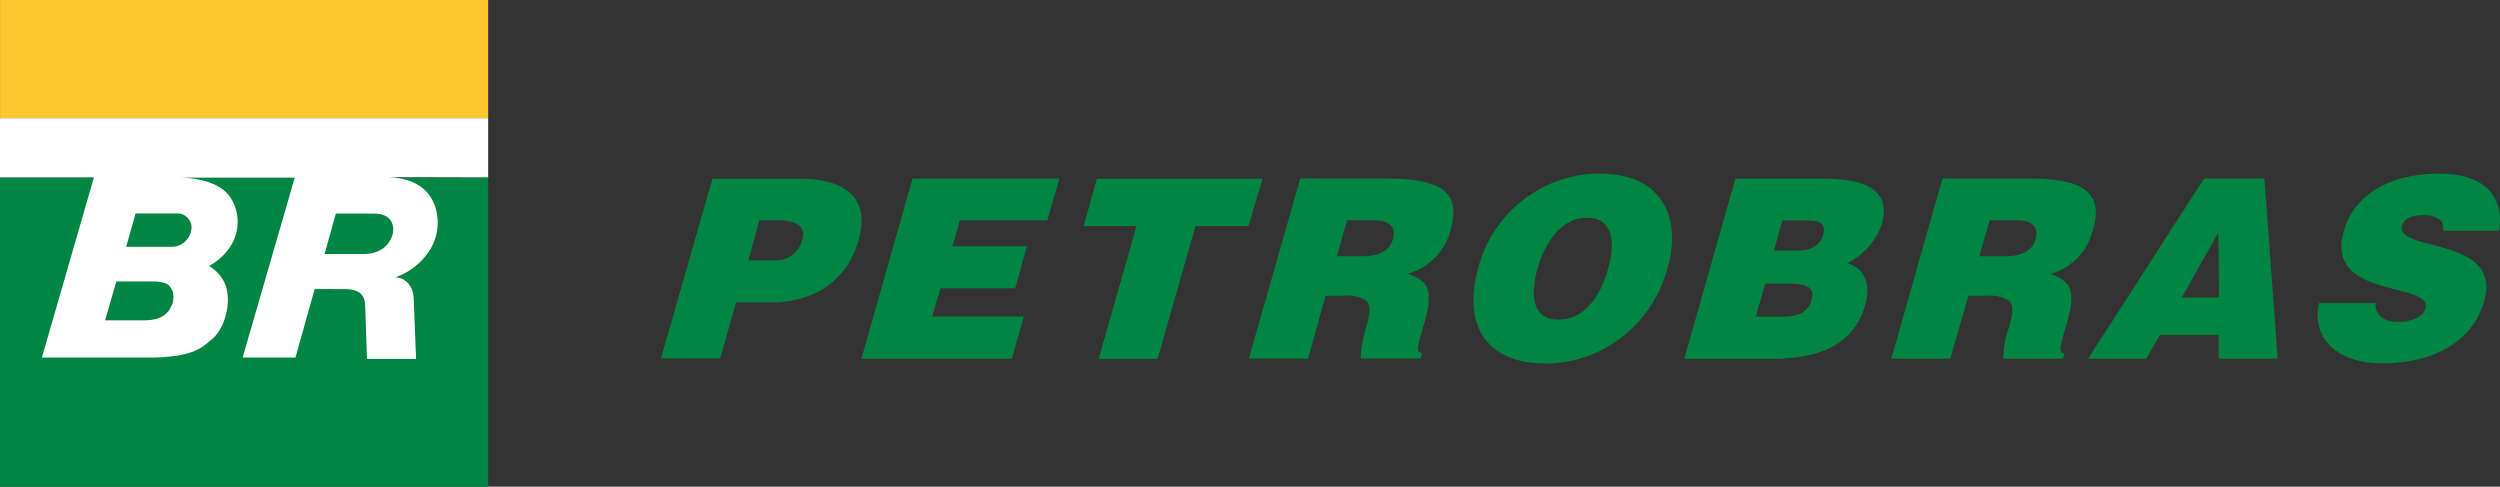 <svg id="Camada_1" data-name="Camada 1" xmlns="http://www.w3.org/2000/svg" viewBox="0 0 391.56 76.22"><rect x="0" y="0" width="391.56" height="76.22" fill="#333333" stroke="none"/><defs><style>.cls-1{fill:#fdc82f;}.cls-1,.cls-2,.cls-3{fill-rule:evenodd;}.cls-2{fill:#008542;}.cls-3{fill:#fff;}</style></defs><title>logo-br</title><polygon class="cls-1" points="0.01 18.52 76.46 18.52 76.46 0 0.01 0 0.01 18.52 0.01 18.52"/><path class="cls-2" d="M158.51,56.18H134.92l8-28.22h23l-1.88,6.55H150.34l-1.17,4.06h11.67L159,45.16H147.3L146,49.58h14.36l-1.88,6.6ZM0,76.22H76.46V27.78H0V76.22ZM121.48,47.35h0c-.51,0-1,0-1.53,0h-4.66l-2.49,8.78h-9.28L111.58,28h13.6c8.11,0,10.95,3.71,9.33,9.49s-5.83,9.44-13,9.9Zm0-12.84h-2.54l-1.73,6.28h4.26a4.27,4.27,0,0,0,4.21-3.3c.71-2.64-2.13-3-4.11-3ZM344.61,46.58h2.94l-.1-10.14-2.84,5-2.89,5.17Zm0-17.7.61-.92h9.44l2.08,28.22H347.5V52.47h-9.23l-2.13,3.71h-9.08l.55-.87,17-26.43Zm46.83,7.25c.71-4.92-1.72-8.93-9.54-8.93-7.1,0-13.14,3-14.81,9-3.1,10.76,14,7.82,12.78,12.13-.35,1.32-2.13,2.08-4.41,2.08a4.19,4.19,0,0,1-2.44-.71,2.33,2.33,0,0,1-.91-2.23h-8.88c-1.22,5.07,2.39,9.44,9.85,9.44,7.76,0,14.15-3.2,16-9.75C392,36.94,375,39.53,376.22,35.32c.25-1,1.32-1.62,3.4-1.62a4.23,4.23,0,0,1,2.23.51,1.74,1.74,0,0,1,.76,1.92Zm-63.83.41a2.13,2.13,0,0,0,.21-.56c.61-2.13.61-3.86-.21-5.12-1.21-2-4.31-2.9-10-2.9H304.23l-8,28.22h9.23l2.84-9.85h2.8a5.84,5.84,0,0,1,3.39.66c1,.71.82,2,.16,4.26-.06.21-.11.36-.16.51a16.75,16.75,0,0,0-.76,4.42h9.39l.2-.87c-1.06,0-.61-1.22.46-4.92,1.62-5.68,0-6.39-2.64-7.51a9.19,9.19,0,0,0,6.49-6.34Zm-13.14,3.6c2.39-.15,3.86-.91,4.37-2.69.56-2-.76-2.94-2.89-2.94h-4.32L310,40.14h4.46Zm-35.06,16c6.4-.35,11.12-2.63,12.74-8.42.86-3.09,0-5.73-2.84-6.49a10.75,10.75,0,0,0,5.43-6.14c1.57-5.63-3.05-7.11-9.39-7.11H271.8l-8,28.22h13.8c.61,0,1.22,0,1.82-.06Zm0-21.61h3c2,0,3.75.05,3.14,2.28-.45,1.63-2,2.44-3.9,2.44h-3.81l1.32-4.72Zm0,9.89c2.9,0,5,.16,4.32,2.59-.56,2-2.23,2.54-4.32,2.59H275l1.47-5.18h3Zm-33.08,5.23c2.74-1.07,4.57-4,5.58-7.71,1.12-3.86.72-7.92-3.39-7.82a6.06,6.06,0,0,0-2.19.41c-2.89,1.17-4.66,4.51-5.48,7.41-1.06,3.6-1.21,8.12,3.2,8.12a6.83,6.83,0,0,0,2.28-.41Zm0-22a19.84,19.84,0,0,1,4.22-.46c10.09,0,12.78,7.26,10.65,14.72a20.17,20.17,0,0,1-14.87,14.56,19.86,19.86,0,0,1-4.26.46c-8.83,0-13.19-5.48-10.5-15.12a19.8,19.8,0,0,1,14.76-14.16Zm-32.52,24.1c.05-.15.1-.3.15-.51.66-2.23.82-3.55-.15-4.26a5.86,5.86,0,0,0-3.4-.66h-2.79l-2.74,9.85H195.6l1.06-3.71,7-24.51h13.3c9.43,0,11.77,2.54,10.25,8a9.51,9.51,0,0,1-6.7,6.9c2.64,1.12,4.26,1.83,2.64,7.51-1.07,3.7-1.53,4.92-.41,4.92l-.25.87h-9.39a19.34,19.34,0,0,1,.76-4.42Zm0-11.62c2.39-.15,3.86-.91,4.37-2.69.55-2-.77-2.94-2.9-2.94H211l-1.62,5.63h4.46Zm-17.15-8.47L197.73,28H171.8l-2.08,7.41H178l-5.93,20.81h9.23l5.94-20.81h8.32l1.06-3.7Z"/><path class="cls-3" d="M76.46,27.78V18.51H0v9.27H14.71L6.56,56H23.25c7.23,0,8.49-1.69,10-2.92,1.95-1.64,3-5.55,2.13-8.28a6,6,0,0,0-2.65-3.14A8.94,8.94,0,0,0,36.43,38a7,7,0,0,0-.6-7.43c-1.73-2.12-5.1-2.7-7.54-2.74H46.16L38,56h8.28l3-10.72H54c3.44,0,3.13,2.14,3.21,3.06l.27,7.88h7.69s-.35-8.84-.38-9.49c-.1-2.27-1.6-3.29-2.89-3.29a10.39,10.39,0,0,0,5.46-4.34,8.11,8.11,0,0,0,.75-6.89c-1.41-3.79-5.06-4.42-7.61-4.47ZM52.59,33.46h6c2.86,0,3,1.94,3,2.5,0,1.29-1.13,3.82-4.6,3.82H50.84s1.72-6.16,1.75-6.32ZM18.22,44.08h5.51c2.7,0,2.85.73,3.23,1.36a3.16,3.16,0,0,1-.06,2.39c-.32.57-.87,2.34-4.32,2.34H16.46l1.76-6.09Zm3-10.65h6.37A2.24,2.24,0,0,1,30,35.58a3.14,3.14,0,0,1-3.43,3.07H19.76l1.48-5.22Z"/></svg>